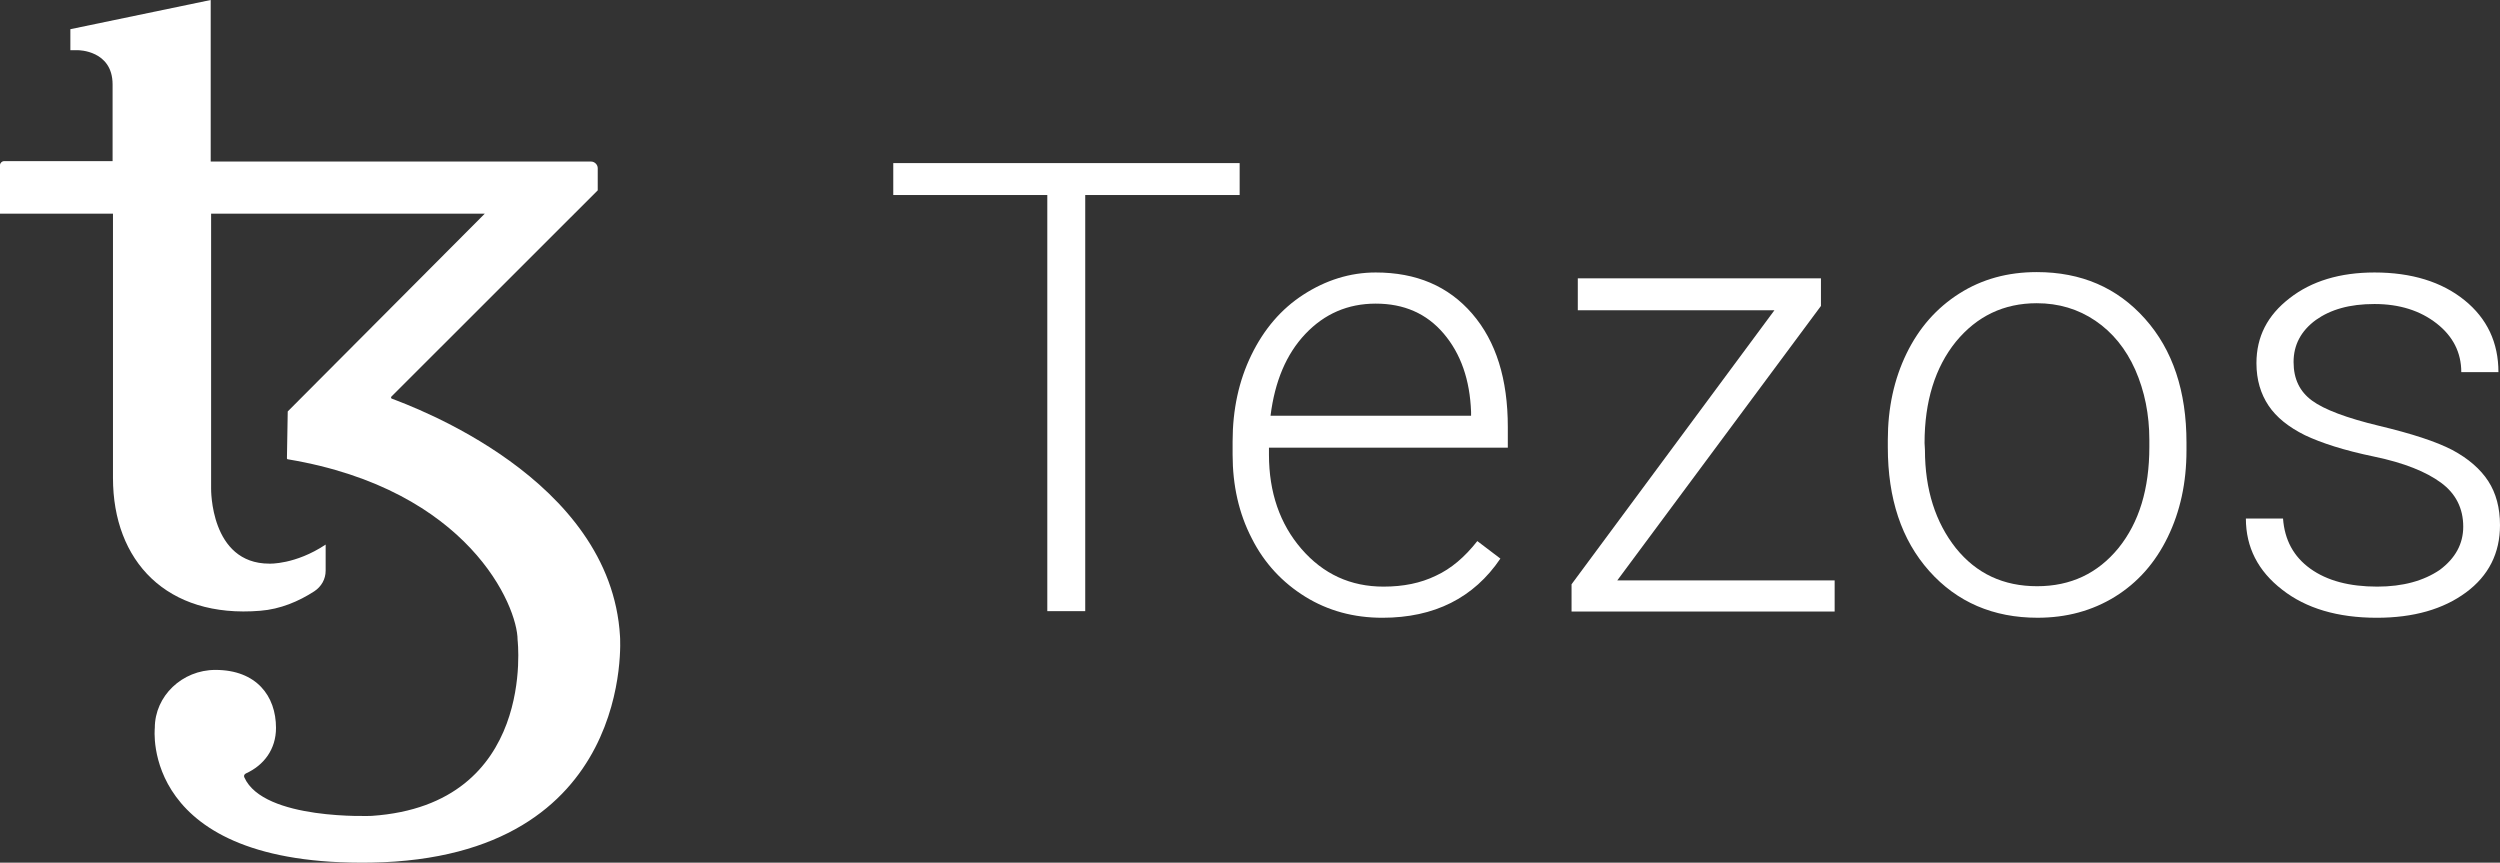 <svg width="142" height="49" viewBox="0 0 142 49" fill="none" xmlns="http://www.w3.org/2000/svg">
<rect x="0" y="0" width="142" height="49" fill="#333333" stroke="none"/>
<g clip-path="url(#clip0_1545_4)">
<path d="M70.412 11.077H61.641V34.713H59.487V11.077H50.738V9.264H70.412V11.077Z" fill="white"/>
<path d="M78.516 35.089C76.895 35.089 75.43 34.691 74.142 33.895C72.854 33.099 71.81 31.993 71.1 30.578C70.367 29.163 70.012 27.571 70.012 25.825V25.073C70.012 23.26 70.367 21.624 71.078 20.164C71.788 18.705 72.765 17.555 74.031 16.737C75.296 15.919 76.673 15.477 78.139 15.477C80.448 15.477 82.269 16.251 83.623 17.821C84.978 19.39 85.644 21.535 85.644 24.255V25.427H72.077V25.825C72.077 27.969 72.698 29.76 73.92 31.175C75.163 32.612 76.718 33.32 78.583 33.32C79.715 33.32 80.692 33.121 81.558 32.701C82.424 32.303 83.201 31.639 83.912 30.733L85.222 31.728C83.712 33.961 81.469 35.089 78.516 35.089ZM78.139 17.246C76.562 17.246 75.23 17.821 74.142 18.97C73.054 20.12 72.41 21.668 72.166 23.613H83.557V23.392C83.49 21.579 82.979 20.098 82.002 18.948C81.025 17.799 79.737 17.246 78.139 17.246Z" fill="white"/>
<path d="M91.862 32.966H104.208V34.735H89.264V33.187L100.788 17.622H89.619V15.809H103.43V17.378L91.862 32.966Z" fill="white"/>
<path d="M107.228 24.984C107.228 23.171 107.583 21.535 108.293 20.076C109.004 18.616 110.003 17.489 111.291 16.671C112.579 15.853 114.044 15.455 115.688 15.455C118.219 15.455 120.262 16.339 121.838 18.108C123.415 19.877 124.192 22.22 124.192 25.139V25.581C124.192 27.416 123.837 29.052 123.126 30.511C122.416 31.971 121.416 33.098 120.129 33.894C118.841 34.69 117.375 35.088 115.732 35.088C113.223 35.088 111.158 34.204 109.581 32.435C108.005 30.666 107.228 28.323 107.228 25.404V24.984ZM109.337 25.559C109.337 27.814 109.937 29.671 111.091 31.131C112.268 32.59 113.8 33.297 115.71 33.297C117.619 33.297 119.152 32.568 120.328 31.131C121.505 29.671 122.083 27.77 122.083 25.382V24.984C122.083 23.547 121.816 22.22 121.283 21.004C120.75 19.81 119.995 18.882 119.018 18.218C118.041 17.555 116.931 17.223 115.688 17.223C113.822 17.223 112.29 17.953 111.091 19.412C109.914 20.872 109.315 22.795 109.315 25.161L109.337 25.559Z" fill="white"/>
<path d="M139.912 29.915C139.912 28.876 139.49 28.035 138.647 27.416C137.803 26.797 136.559 26.289 134.85 25.935C133.14 25.581 131.852 25.161 130.919 24.719C129.987 24.255 129.298 23.702 128.854 23.039C128.41 22.375 128.166 21.579 128.166 20.629C128.166 19.125 128.788 17.909 130.053 16.936C131.297 15.963 132.918 15.477 134.872 15.477C136.981 15.477 138.691 16.008 139.979 17.047C141.267 18.086 141.911 19.457 141.911 21.137H139.801C139.801 20.032 139.335 19.103 138.402 18.373C137.47 17.644 136.293 17.268 134.872 17.268C133.451 17.268 132.385 17.578 131.541 18.174C130.697 18.794 130.275 19.59 130.275 20.562C130.275 21.535 130.631 22.243 131.319 22.751C132.007 23.26 133.295 23.746 135.138 24.188C136.981 24.631 138.358 25.073 139.291 25.559C140.201 26.046 140.889 26.643 141.333 27.328C141.778 28.013 142 28.854 142 29.826C142 31.418 141.356 32.701 140.068 33.651C138.78 34.602 137.092 35.089 135.005 35.089C132.785 35.089 130.986 34.558 129.631 33.497C128.255 32.435 127.566 31.087 127.566 29.451H129.676C129.765 30.667 130.275 31.617 131.23 32.303C132.185 32.988 133.451 33.32 135.027 33.32C136.493 33.32 137.67 32.988 138.58 32.369C139.468 31.706 139.912 30.888 139.912 29.915Z" fill="white"/>
<path d="M35.217 36.15C34.706 27.151 23.337 23.061 22.249 22.641C22.205 22.618 22.205 22.574 22.227 22.53L33.951 10.812V9.551C33.951 9.352 33.774 9.176 33.574 9.176H11.968V2.123V0L3.997 1.658V2.852H4.441C4.441 2.852 6.395 2.852 6.395 4.798V9.154H0.222C0.111 9.154 0 9.264 0 9.375V12.138H6.417V27.151C6.417 31.86 9.459 35.133 14.788 34.691C15.921 34.602 16.965 34.16 17.853 33.585C18.252 33.32 18.497 32.9 18.497 32.413V30.932C16.765 32.081 15.299 32.015 15.299 32.015C11.924 32.015 11.991 27.748 11.991 27.748V12.138H27.534L16.343 23.37C16.321 24.852 16.298 26.001 16.298 26.023C16.298 26.068 16.321 26.09 16.365 26.09C26.624 27.814 29.399 34.425 29.399 36.349C29.399 36.349 30.509 45.701 21.117 46.342C21.117 46.342 14.966 46.608 13.878 44.154C13.834 44.065 13.878 43.977 13.967 43.932C14.988 43.468 15.677 42.562 15.677 41.346C15.677 39.532 14.566 38.051 12.235 38.051C10.348 38.051 8.793 39.532 8.793 41.346C8.793 41.346 7.905 49.217 21.095 48.996C36.15 48.73 35.217 36.15 35.217 36.15Z" fill="white"/>
</g>
<defs>
<clipPath id="clip0_1545_4">
<rect width="142" height="49" fill="white"/>
</clipPath>
</defs>
</svg>
